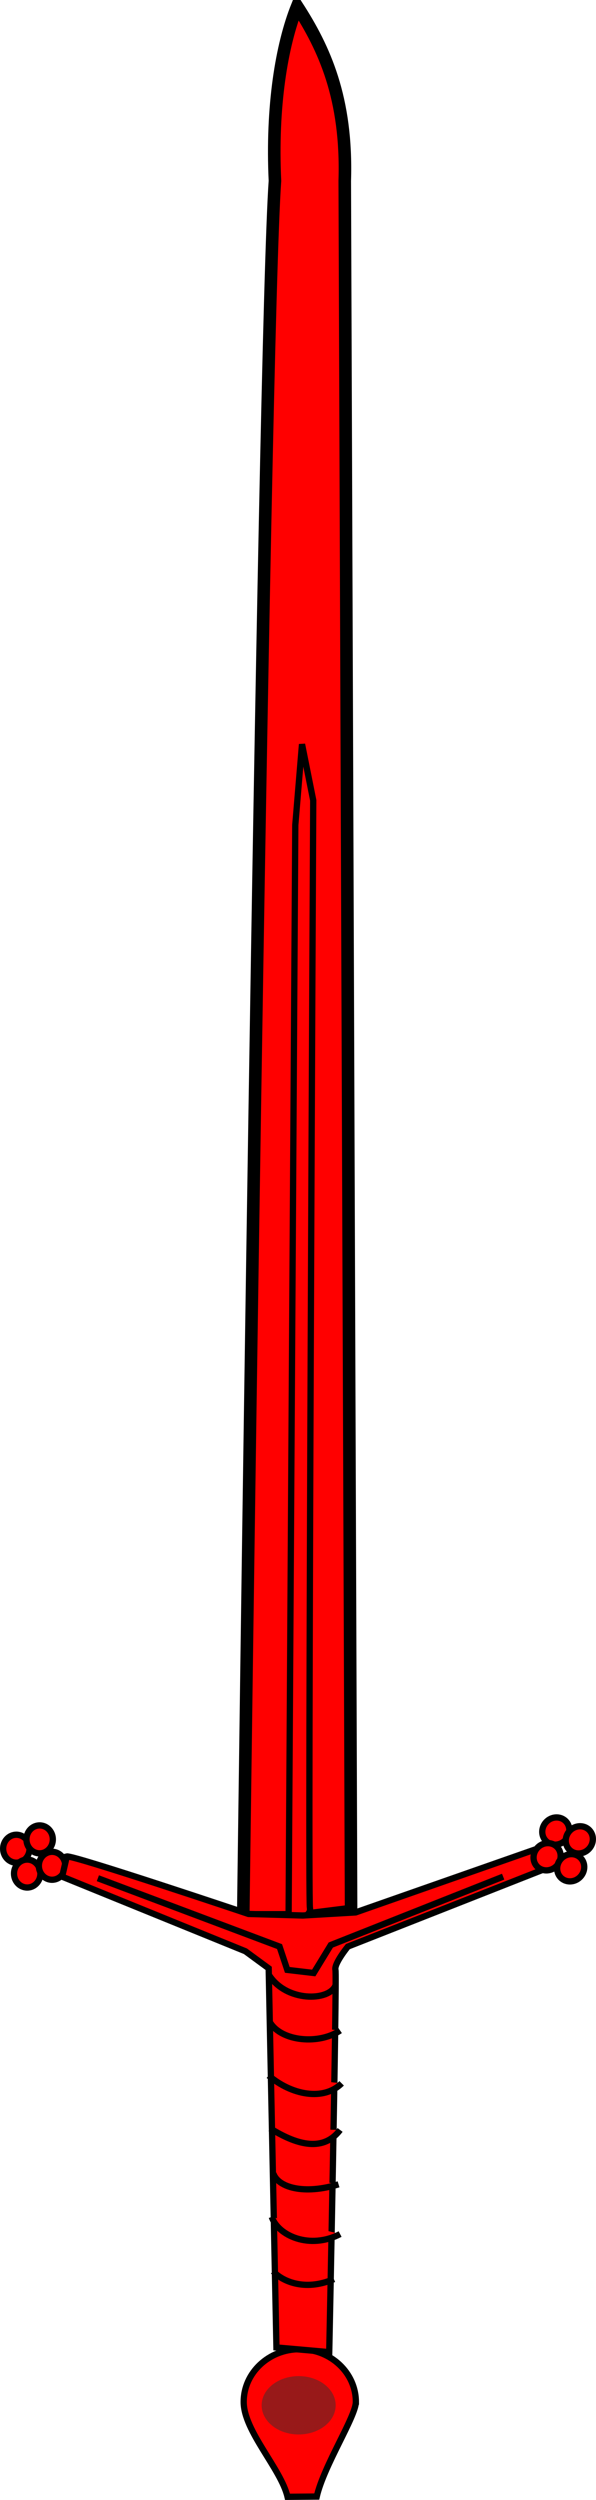 <?xml version="1.0" encoding="UTF-8" standalone="no"?>
<!-- Created with Inkscape (http://www.inkscape.org/) -->

<svg
   xmlns:dc="http://purl.org/dc/elements/1.1/"
   xmlns:cc="http://creativecommons.org/ns#"
   xmlns:rdf="http://www.w3.org/1999/02/22-rdf-syntax-ns#"
   xmlns:svg="http://www.w3.org/2000/svg"
   xmlns="http://www.w3.org/2000/svg"
   xmlns:sodipodi="http://sodipodi.sourceforge.net/DTD/sodipodi-0.dtd"
   xmlns:inkscape="http://www.inkscape.org/namespaces/inkscape"
   width="94.886"
   height="397.754"
   id="svg2"
   version="1.1"
   inkscape:version="0.48.2 r9819"
   sodipodi:docname="claymore.svg">
  <defs
     id="defs4">
    <inkscape:perspective
       sodipodi:type="inkscape:persp3d"
       inkscape:vp_x="0 : 530 : 1"
       inkscape:vp_y="0 : 1000 : 0"
       inkscape:vp_z="740 : 530 : 1"
       inkscape:persp3d-origin="370 : 350 : 1"
       id="perspective10" />
  </defs>
  <sodipodi:namedview
     id="base"
     pagecolor="#ffffff"
     bordercolor="#666666"
     borderopacity="1.0"
     inkscape:pageopacity="0.0"
     inkscape:pageshadow="2"
     inkscape:zoom="2.0225"
     inkscape:cx="-50.184139"
     inkscape:cy="72.22086"
     inkscape:document-units="px"
     inkscape:current-layer="svg2"
     showgrid="false"
     inkscape:window-width="827"
     inkscape:window-height="874"
     inkscape:window-x="2565"
     inkscape:window-y="99"
     inkscape:window-maximized="0"
     borderlayer="true"
     fit-margin-top="0"
     fit-margin-left="0"
     fit-margin-right="0"
     fit-margin-bottom="0" />
  <g
     id="body"
     inkscape:label="#g3074"
     transform="translate(-3.703,-3.02)">
    <g
       id="g3070">
      <path
         style="fill:#ff0000;fill-opacity:1;stroke:#000000;stroke-width:2;stroke-miterlimit:4;stroke-opacity:1;stroke-dasharray:none"
         d="M 51.013,4.02 C 48.543,10.183 46.916,19.945 47.477,31.799 45.644,57.483 42.426,308.076 42.426,308.076 l 9.091,0 L 59.599,307.066 58.589,31.799 C 59.007,18.606 55.304,10.669 51.013,4.02 z"
         id="path3066"
         inkscape:connector-curvature="0"
         sodipodi:nodetypes="ccccccc" />
      <path
         style="fill:#ff0000;fill-opacity:1;stroke:#000000;stroke-width:1;stroke-miterlimit:4;stroke-opacity:1;stroke-dasharray:none"
         d="m 51.786,121.429 -1.071,12.857 -1.071,174.286 c 0,0 3.755,-0.235 3.398,-2.02 -0.357,-1.786 0.53,-176.194 0.53,-176.194 z"
         id="path3068"
         inkscape:connector-curvature="0"
         sodipodi:nodetypes="cccscc" />
    </g>
  </g>
  <g
     id="pomell"
     inkscape:label="#g3001"
     transform="translate(-3.703,-3.02)">
    <path
       sodipodi:nodetypes="sccsss"
       inkscape:connector-curvature="0"
       id="path2996"
       d="m 60.357,385.179 c 0,2.318 -5.069,10.084 -6.227,15.054 l -4.652,0.042 c -1.043,-4.451 -6.978,-10.461 -6.978,-15.096 0,-4.635 3.997,-8.393 8.929,-8.393 4.931,0 8.929,3.758 8.929,8.393 z"
       style="fill:#ff0000;fill-opacity:1;stroke:#000000;stroke-width:1;stroke-miterlimit:4;stroke-opacity:1" />
    <path
       d="m 57.143,385.714 c 0,2.564 -2.638,4.643 -5.893,4.643 -3.255,0 -5.893,-2.079 -5.893,-4.643 0,-2.564 2.638,-4.643 5.893,-4.643 3.255,0 5.893,2.079 5.893,4.643 z"
       sodipodi:ry="4.6428571"
       sodipodi:rx="5.8928571"
       sodipodi:cy="385.71429"
       sodipodi:cx="51.25"
       id="path2999"
       style="opacity:0.5;fill:#333333;fill-opacity:1"
       sodipodi:type="arc" />
  </g>
  <g
     id="hilt"
     inkscape:label="#g3068"
     transform="translate(-3.703,-3.02)">
    <path
       id="path3011"
       d="m 8.405,297.157 c 0,1.229 -0.941,2.225 -2.101,2.225 -1.161,0 -2.101,-0.996 -2.101,-2.225 0,-1.229 0.941,-2.225 2.101,-2.225 1.161,0 2.101,0.996 2.101,2.225 z"
       style="fill:#ff0000;fill-opacity:1;stroke:#000000;stroke-opacity:1"
       inkscape:connector-curvature="0" />
    <path
       inkscape:connector-curvature="0"
       style="fill:#ff0000;fill-opacity:1;stroke:#000000;stroke-opacity:1"
       d="m 12.114,295.674 c 0,1.229 -0.941,2.225 -2.101,2.225 -1.161,0 -2.101,-0.996 -2.101,-2.225 0,-1.229 0.941,-2.225 2.101,-2.225 1.161,0 2.101,0.996 2.101,2.225 z"
       id="path3014" />
    <path
       id="path3016"
       d="m 10.136,301.112 c 0,1.229 -0.941,2.225 -2.101,2.225 -1.161,0 -2.101,-0.996 -2.101,-2.225 0,-1.229 0.941,-2.225 2.101,-2.225 1.161,0 2.101,0.996 2.101,2.225 z"
       style="fill:#ff0000;fill-opacity:1;stroke:#000000;stroke-opacity:1"
       inkscape:connector-curvature="0" />
    <path
       inkscape:connector-curvature="0"
       style="fill:#ff0000;fill-opacity:1;stroke:#000000;stroke-opacity:1"
       d="m 14.091,299.876 c 0,1.229 -0.941,2.225 -2.101,2.225 -1.161,0 -2.101,-0.996 -2.101,-2.225 0,-1.229 0.941,-2.225 2.101,-2.225 1.161,0 2.101,0.996 2.101,2.225 z"
       id="path3018" />
    <path
       inkscape:connector-curvature="0"
       id="path3020"
       d="m 14.339,298.393 c 0.989,-0.247 28.925,9.147 28.925,9.147 l 8.653,0.247 8.405,-0.494 28.925,-10.136 1.236,3.214 -31.397,12.361 c 0,0 -2.225,2.719 -1.978,3.708 0.247,0.989 -0.989,60.816 -0.989,60.816 l -8.405,-0.742 -1.236,-60.321 -3.708,-2.719 -29.172,-11.867 z"
       style="fill:#ff0000;fill-opacity:1;stroke:#000000;stroke-opacity:1" />
    <path
       sodipodi:nodetypes="cc"
       inkscape:connector-curvature="0"
       id="path3024"
       d="m 57.108,318.912 c -0.954,2.52 -7.852,2.715 -10.63,-1.731"
       style="fill:#ff0000;fill-opacity:1;stroke:#000000;stroke-opacity:1" />
    <path
       sodipodi:nodetypes="cc"
       inkscape:connector-curvature="0"
       id="path3026"
       d="m 57.849,326.082 c -3.323,2.269 -9.245,1.772 -11.125,-1.236"
       style="fill:#ff0000;fill-opacity:1;stroke:#000000;stroke-opacity:1" />
    <path
       sodipodi:nodetypes="cc"
       inkscape:connector-curvature="0"
       id="path3028"
       d="m 58.096,334.487 c -2.851,2.853 -7.981,1.882 -11.619,-1.236"
       style="fill:#ff0000;fill-opacity:1;stroke:#000000;stroke-opacity:1" />
    <path
       sodipodi:nodetypes="cc"
       inkscape:connector-curvature="0"
       id="path3030"
       d="m 57.849,341.904 c -2.584,3.42 -6.631,2.562 -11.125,-0.247"
       style="fill:#ff0000;fill-opacity:1;stroke:#000000;stroke-opacity:1" />
    <path
       sodipodi:nodetypes="cc"
       inkscape:connector-curvature="0"
       id="path3032"
       d="m 57.602,350.556 c -5.496,1.697 -9.639,0.502 -10.383,-1.731"
       style="fill:#ff0000;fill-opacity:1;stroke:#000000;stroke-opacity:1" />
    <path
       sodipodi:nodetypes="cc"
       inkscape:connector-curvature="0"
       id="path3034"
       d="m 57.849,358.467 c -4.828,2.531 -9.89,0.244 -10.878,-2.719"
       style="fill:#ff0000;fill-opacity:1;stroke:#000000;stroke-opacity:1" />
    <path
       sodipodi:nodetypes="cc"
       inkscape:connector-curvature="0"
       id="path3036"
       d="m 56.86,365.637 c -4.81,2.076 -8.437,0.169 -9.642,-1.236"
       style="fill:#ff0000;fill-opacity:1;stroke:#000000;stroke-opacity:1" />
    <path
       sodipodi:nodetypes="cccccc"
       inkscape:connector-curvature="0"
       id="path3038"
       d="m 19.283,301.854 28.925,10.878 1.236,3.708 4.203,0.494 2.719,-4.45 27.441,-10.878"
       style="fill:none;stroke:#000000;stroke-opacity:1" />
    <path
       inkscape:connector-curvature="0"
       style="fill:#ff0000;fill-opacity:1;stroke:#000000;stroke-opacity:1"
       d="m 93.743,295.766 c -0.828,0.908 -2.194,1.011 -3.052,0.229 -0.858,-0.782 -0.882,-2.152 -0.054,-3.06 0.828,-0.908 2.194,-1.011 3.052,-0.229 0.858,0.782 0.882,2.152 0.054,3.06 z"
       id="path3040" />
    <path
       id="path3042"
       d="m 97.483,297.168 c -0.828,0.908 -2.194,1.011 -3.052,0.229 -0.858,-0.782 -0.882,-2.152 -0.054,-3.06 0.828,-0.908 2.194,-1.011 3.052,-0.229 0.858,0.782 0.882,2.152 0.054,3.06 z"
       style="fill:#ff0000;fill-opacity:1;stroke:#000000;stroke-opacity:1"
       inkscape:connector-curvature="0" />
    <path
       inkscape:connector-curvature="0"
       style="fill:#ff0000;fill-opacity:1;stroke:#000000;stroke-opacity:1"
       d="m 92.358,299.856 c -0.828,0.908 -2.194,1.011 -3.052,0.229 -0.858,-0.782 -0.882,-2.152 -0.054,-3.06 0.828,-0.908 2.194,-1.011 3.052,-0.229 0.858,0.782 0.882,2.152 0.054,3.06 z"
       id="path3044" />
    <path
       id="path3046"
       d="m 96.114,301.606 c -0.828,0.908 -2.194,1.011 -3.052,0.229 -0.858,-0.782 -0.882,-2.152 -0.054,-3.06 0.828,-0.908 2.194,-1.011 3.052,-0.229 0.858,0.782 0.882,2.152 0.054,3.06 z"
       style="fill:#ff0000;fill-opacity:1;stroke:#000000;stroke-opacity:1"
       inkscape:connector-curvature="0" />
  </g>
</svg>
